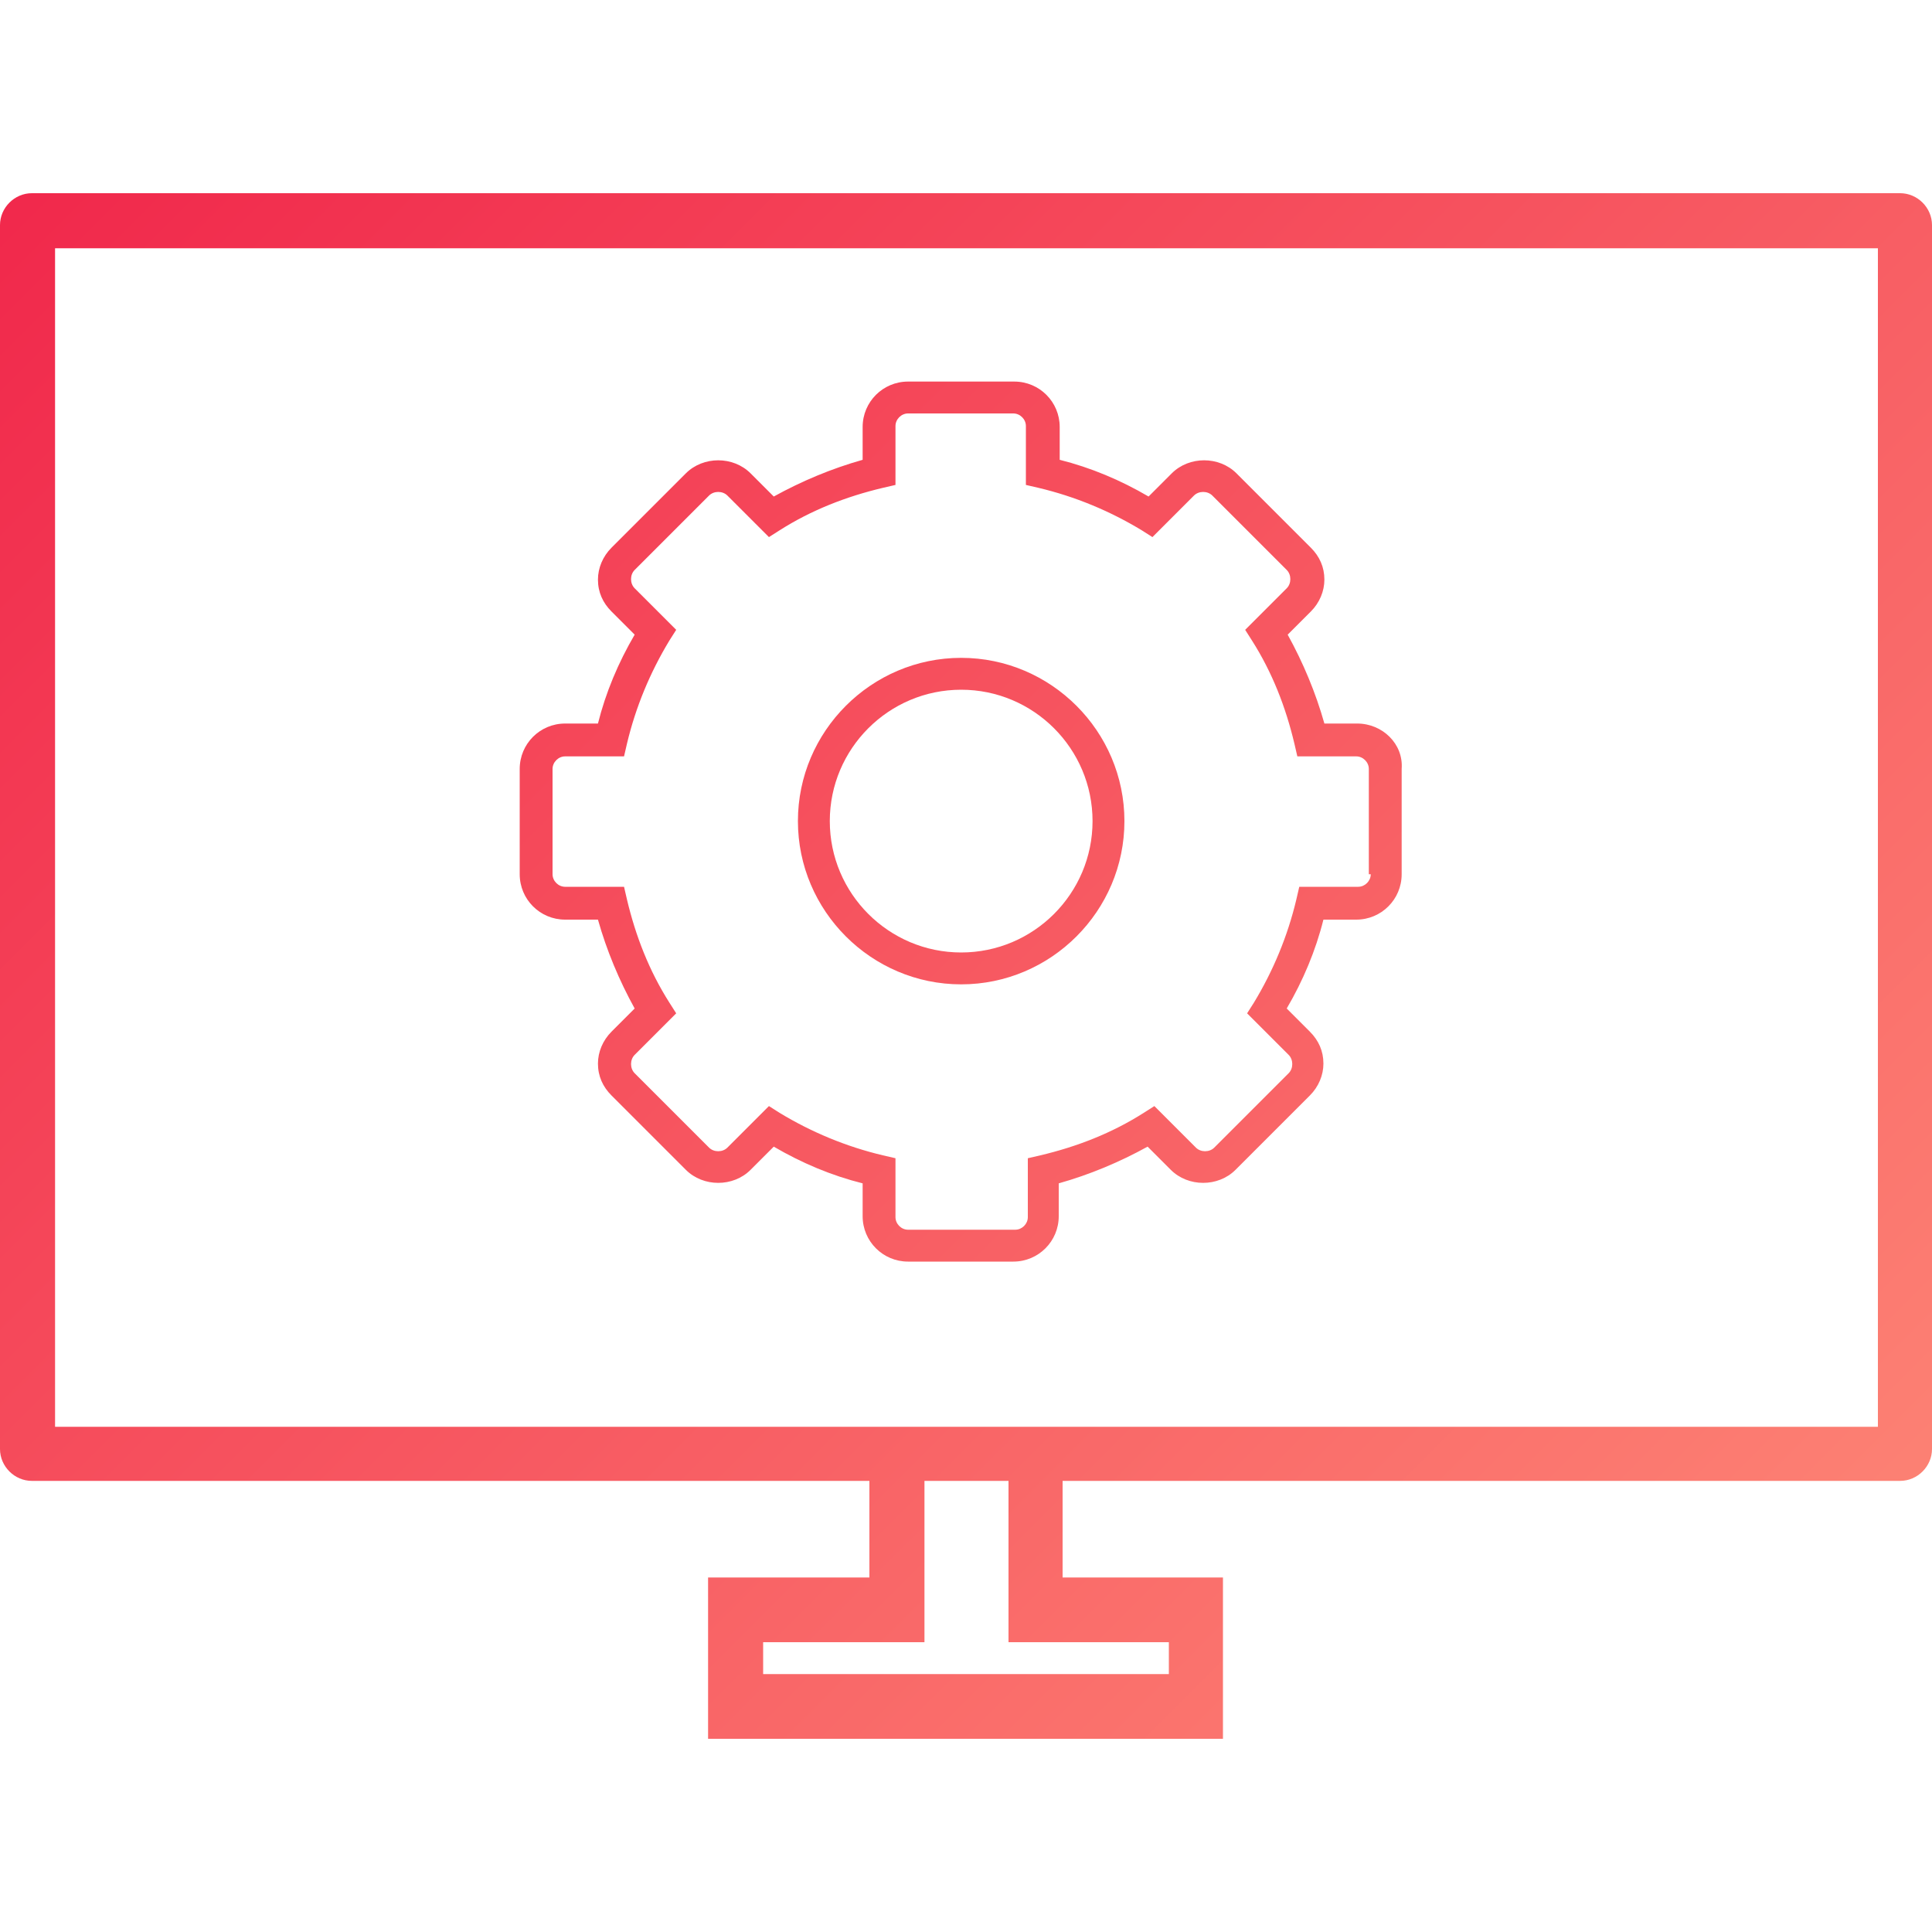<svg xmlns="http://www.w3.org/2000/svg" id="Capa_1" width="200" height="200" viewBox="0 0 200 200"><style>.s0{stop-color:#F02349;}.s1{stop-color:#FE8D79;}</style><linearGradient id="SVGID_1_" gradientUnits="userSpaceOnUse" x1="7.3" y1="-6" x2="205.4" y2="192.1"><stop offset="0" stop-color="#F02349"/><stop offset="1" stop-color="#FE8D79"/></linearGradient><path fill="url(#SVGID_1_)" d="M196.7 20H3.3C1.5 20 0 21.5 0 23.3V150c0 1.8 1.5 3.3 3.3 3.3H90v10H73.3V180h53.3v-16.7H110v-10h86.7c1.8 0 3.3-1.5 3.3-3.3V23.3c0-1.8-1.5-3.3-3.3-3.3zM121 170v3.3H79V170h16.7v-16.7h8.7V170H121zm73.3-22.3H5.7v-122h188.7v122z"/><linearGradient id="SVGID_2_" gradientUnits="userSpaceOnUse" x1="7.8" y1="-6.6" x2="206" y2="191.6"><stop offset="0" stop-color="#F02349"/><stop offset="1" stop-color="#FE8D79"/></linearGradient><path fill="url(#SVGID_2_)" d="M140.5 74.9h-3.4c-.9-3.2-2.2-6.3-3.8-9.2l2.4-2.4c.9-.9 1.4-2.1 1.4-3.3 0-1.3-.5-2.4-1.4-3.3L128 49c-1.8-1.8-4.9-1.8-6.7 0l-2.4 2.4c-2.9-1.7-6-3-9.2-3.8v-3.4c0-2.6-2.1-4.7-4.7-4.7H94c-2.6 0-4.7 2.1-4.7 4.7v3.4c-3.2.9-6.3 2.2-9.2 3.8L77.7 49c-1.8-1.8-4.9-1.8-6.7 0l-7.7 7.7c-.9.9-1.4 2.1-1.4 3.3 0 1.3.5 2.4 1.4 3.3l2.4 2.4c-1.7 2.9-3 6-3.8 9.2h-3.4c-2.6 0-4.7 2.1-4.7 4.7v10.9c0 2.6 2.1 4.7 4.7 4.7h3.4c.9 3.2 2.2 6.3 3.8 9.2l-2.4 2.4c-.9.9-1.4 2.1-1.4 3.3 0 1.3.5 2.4 1.4 3.3l7.7 7.7c1.8 1.8 4.9 1.8 6.7 0l2.4-2.4c2.9 1.7 6 3 9.2 3.8v3.4c0 2.6 2.1 4.7 4.7 4.7h10.9c2.6 0 4.7-2.1 4.7-4.7v-3.4c3.2-.9 6.3-2.2 9.2-3.8l2.4 2.4c1.8 1.8 4.9 1.8 6.7 0l7.7-7.7c.9-.9 1.4-2.1 1.4-3.3 0-1.3-.5-2.4-1.4-3.3l-2.4-2.4c1.7-2.9 3-6 3.8-9.2h3.4c2.6 0 4.7-2.1 4.7-4.7V79.6c.2-2.6-2-4.7-4.6-4.7zm1.4 15.6c0 .7-.6 1.3-1.3 1.3h-6.1l-.3 1.3c-.9 3.8-2.4 7.4-4.4 10.7l-.7 1.1 4.3 4.3c.5.5.5 1.4 0 1.9l-7.7 7.7c-.5.5-1.4.5-1.9 0l-4.3-4.3-1.1.7c-3.3 2.1-6.9 3.5-10.7 4.4l-1.3.3v6.1c0 .7-.6 1.3-1.3 1.3H94c-.7 0-1.3-.6-1.3-1.3v-6.1l-1.3-.3c-3.8-.9-7.4-2.4-10.7-4.4l-1.1-.7-4.3 4.3c-.5.5-1.4.5-1.9 0l-7.7-7.7c-.5-.5-.5-1.4 0-1.9l4.3-4.3-.7-1.1c-2.1-3.3-3.5-6.9-4.4-10.7l-.3-1.3h-6.1c-.7 0-1.3-.6-1.3-1.3V79.6c0-.7.6-1.3 1.3-1.3h6.1l.3-1.3c.9-3.8 2.4-7.4 4.4-10.7l.7-1.1-4.3-4.3c-.5-.5-.5-1.4 0-1.9l7.7-7.7c.5-.5 1.4-.5 1.9 0l4.3 4.3 1.1-.7c3.3-2.1 6.9-3.5 10.7-4.4l1.3-.3v-6.1c0-.7.6-1.3 1.3-1.3h10.9c.7 0 1.3.6 1.3 1.3v6.1l1.3.3c3.8.9 7.4 2.4 10.7 4.4l1.1.7 4.3-4.3c.5-.5 1.4-.5 1.9 0l7.7 7.7c.5.5.5 1.4 0 1.9l-4.3 4.3.7 1.1c2.1 3.3 3.5 6.9 4.4 10.7l.3 1.3h6.1c.7 0 1.3.6 1.3 1.3v10.9z"/><linearGradient id="SVGID_3_" gradientUnits="userSpaceOnUse" x1="7.8" y1="-6.6" x2="206" y2="191.6"><stop offset="0" stop-color="#F02349"/><stop offset="1" stop-color="#FE8D79"/></linearGradient><path fill="url(#SVGID_3_)" d="M99.5 68.1c-9.3 0-16.9 7.6-16.9 16.9s7.6 16.9 16.9 16.9c9.3 0 16.9-7.6 16.9-16.9s-7.6-16.9-16.9-16.9zm0 30.5c-7.5 0-13.6-6.1-13.6-13.6S92 71.4 99.5 71.4s13.6 6.1 13.6 13.6-6.1 13.6-13.6 13.6z"/></svg>